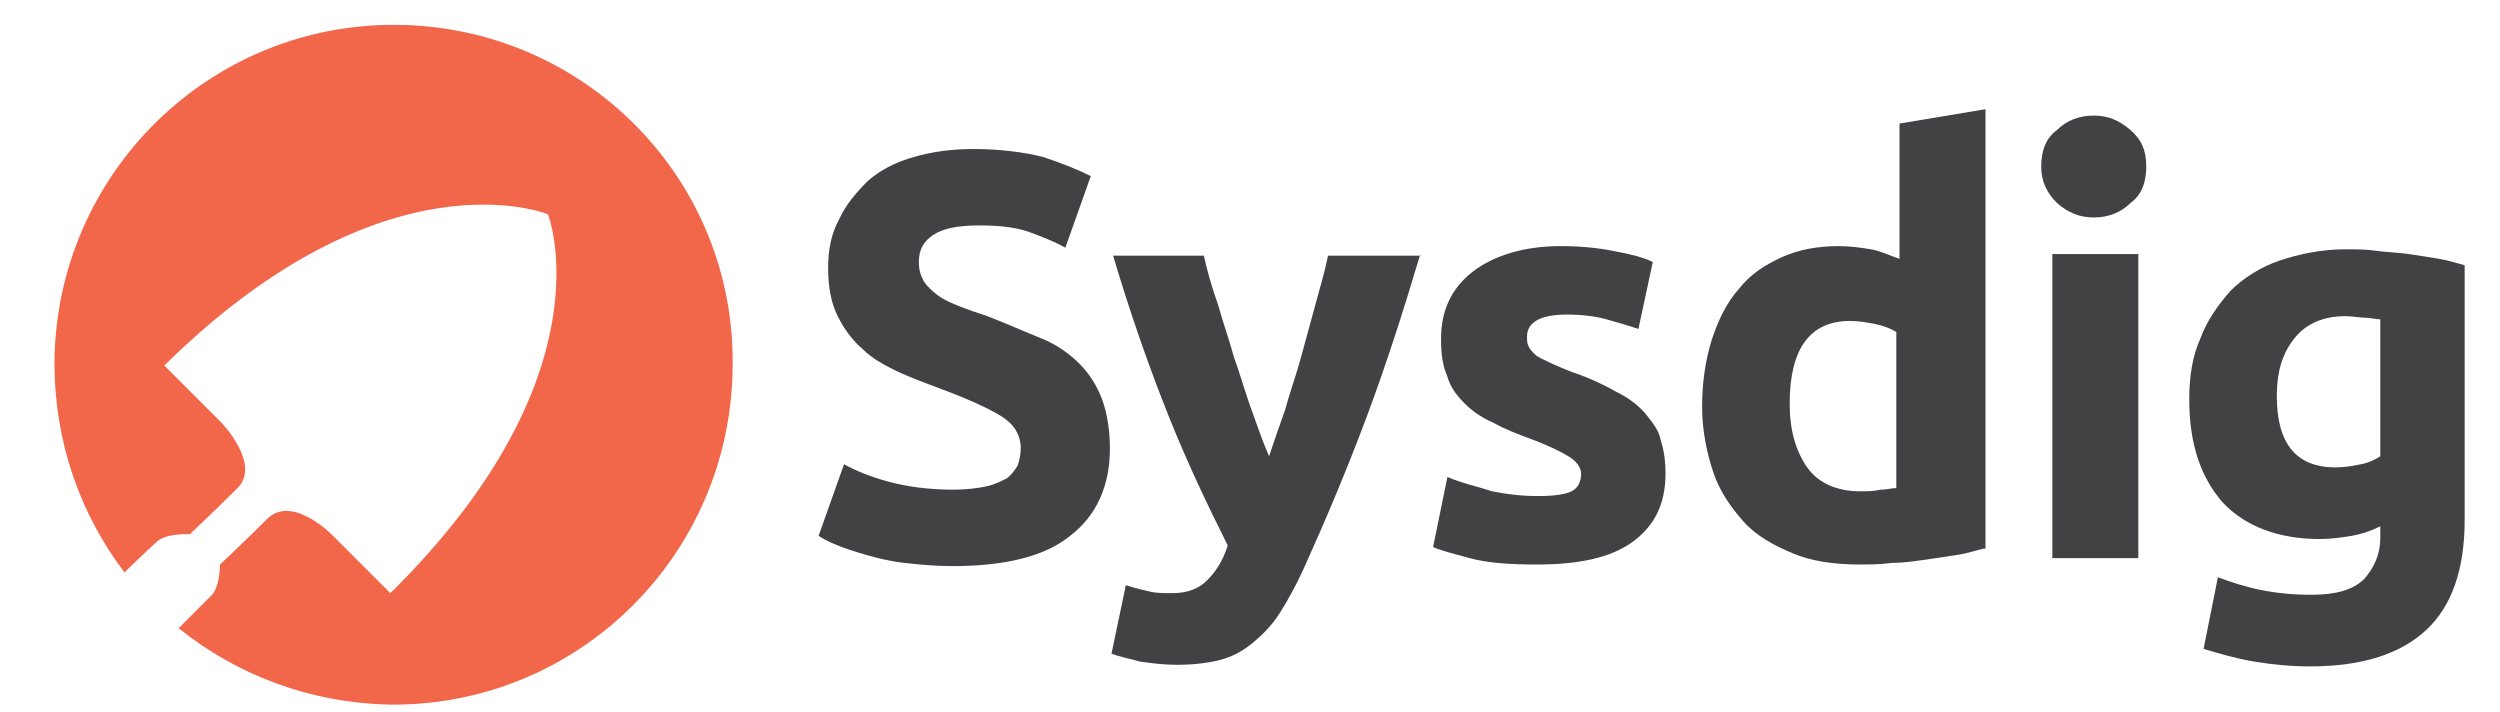 <svg xmlns="http://www.w3.org/2000/svg" xmlns:xlink="http://www.w3.org/1999/xlink" id="Layer_1" x="0" y="0" enable-background="new 0 0 151.4 42.7" version="1.1" viewBox="-3.42 -1.56 157.04 44.72" xml:space="preserve"><path fill="#424143" d="M56.5,29.2c0.8,0,1.5-0.1,2-0.2c0.5-0.1,0.9-0.3,1.3-0.5c0.3-0.2,0.5-0.5,0.7-0.8c0.1-0.3,0.2-0.7,0.2-1.1	c0-0.8-0.4-1.5-1.2-2c-0.8-0.5-2.1-1.1-4-1.8c-0.8-0.3-1.6-0.6-2.5-1c-0.8-0.4-1.6-0.8-2.2-1.4c-0.7-0.6-1.2-1.3-1.6-2.1	c-0.4-0.8-0.6-1.8-0.6-3c0-1.2,0.2-2.2,0.7-3.1c0.4-0.9,1.1-1.7,1.8-2.4c0.8-0.7,1.8-1.2,2.9-1.5C55,8,56.3,7.8,57.7,7.8	c1.7,0,3.2,0.2,4.4,0.5c1.2,0.4,2.2,0.8,3,1.2L63.5,14c-0.7-0.4-1.5-0.7-2.3-1c-0.9-0.3-1.9-0.4-3.1-0.4c-1.4,0-2.3,0.2-2.9,0.6	c-0.6,0.4-0.9,0.9-0.9,1.7c0,0.5,0.1,0.8,0.3,1.2c0.2,0.3,0.5,0.6,0.9,0.9c0.4,0.3,0.9,0.5,1.4,0.7c0.5,0.2,1.1,0.4,1.7,0.6	c1.3,0.5,2.4,1,3.4,1.4s1.8,1,2.4,1.6c0.6,0.6,1.1,1.4,1.4,2.2c0.3,0.8,0.5,1.9,0.5,3.1c0,2.3-0.8,4.2-2.5,5.5	c-1.6,1.3-4.1,1.9-7.4,1.9c-1.1,0-2.1-0.1-3-0.2c-0.9-0.1-1.7-0.3-2.4-0.5c-0.7-0.2-1.3-0.4-1.8-0.6c-0.5-0.2-0.9-0.4-1.2-0.6	l1.6-4.5c0.7,0.4,1.7,0.8,2.8,1.1C53.5,29,54.9,29.2,56.5,29.2"/><path fill="#424143" d="M85.8,14.4c-1.1,3.7-2.2,7.1-3.4,10.3c-1.2,3.2-2.5,6.3-3.9,9.4c-0.5,1.1-1,2-1.5,2.8	c-0.5,0.8-1.1,1.4-1.7,1.9c-0.6,0.5-1.3,0.9-2.1,1.1c-0.8,0.2-1.7,0.3-2.7,0.3c-0.8,0-1.6-0.1-2.3-0.2c-0.7-0.2-1.3-0.3-1.8-0.5	l0.9-4.3c0.6,0.2,1.1,0.3,1.5,0.4c0.4,0.1,0.9,0.1,1.4,0.1c1,0,1.7-0.3,2.2-0.8c0.5-0.5,1-1.2,1.3-2.2c-1.2-2.4-2.5-5.1-3.7-8.1	c-1.2-3-2.4-6.4-3.5-10.1h5.7c0.2,0.9,0.5,2,0.9,3.1c0.3,1.1,0.7,2.2,1,3.3c0.4,1.1,0.7,2.2,1.1,3.3c0.4,1.1,0.7,2,1.1,2.9	c0.3-0.9,0.6-1.8,1-2.9c0.3-1.1,0.7-2.2,1-3.3c0.3-1.1,0.6-2.2,0.9-3.3c0.3-1.1,0.6-2.1,0.8-3.1H85.8z"/><path fill="#424143" d="M93.2,29.6c1,0,1.7-0.1,2.1-0.3c0.4-0.2,0.6-0.6,0.6-1.1c0-0.4-0.3-0.8-0.8-1.1c-0.5-0.3-1.3-0.7-2.4-1.1	c-0.8-0.3-1.6-0.6-2.3-1c-0.7-0.3-1.3-0.7-1.8-1.2c-0.5-0.5-0.9-1-1.1-1.7c-0.3-0.7-0.4-1.4-0.4-2.4c0-1.8,0.7-3.2,2-4.2	c1.3-1,3.2-1.6,5.5-1.6c1.2,0,2.3,0.1,3.3,0.3c1.1,0.2,1.9,0.4,2.5,0.7l-0.9,4.2c-0.6-0.2-1.3-0.4-2-0.6s-1.6-0.3-2.5-0.3	c-1.7,0-2.5,0.5-2.5,1.4c0,0.2,0,0.4,0.1,0.6c0.1,0.2,0.2,0.3,0.4,0.5c0.2,0.2,0.5,0.3,0.9,0.5c0.4,0.2,0.9,0.4,1.4,0.6	c1.2,0.4,2.2,0.9,2.9,1.3c0.8,0.4,1.4,0.9,1.8,1.4c0.4,0.5,0.8,1,0.9,1.6c0.2,0.6,0.3,1.3,0.3,2.1c0,1.9-0.7,3.3-2.1,4.3	c-1.4,1-3.4,1.4-6,1.4c-1.7,0-3.1-0.1-4.2-0.4c-1.1-0.3-1.9-0.5-2.3-0.7l0.9-4.4c0.9,0.4,1.9,0.6,2.8,0.9	C91.3,29.5,92.2,29.6,93.2,29.6"/><path fill="#424143" d="M109,23.8c0,1.7,0.4,3,1.1,4c0.7,1,1.9,1.5,3.3,1.5c0.5,0,0.9,0,1.3-0.1c0.4,0,0.7-0.1,1-0.1v-9.8	c-0.3-0.2-0.8-0.4-1.3-0.5c-0.5-0.1-1.1-0.2-1.6-0.2C110.3,18.6,109,20.3,109,23.8 M121.2,32.9c-0.5,0.1-1,0.3-1.7,0.4	c-0.6,0.1-1.3,0.2-2,0.3c-0.7,0.1-1.4,0.2-2.1,0.2c-0.7,0.1-1.4,0.1-2,0.1c-1.6,0-3-0.2-4.2-0.7c-1.2-0.5-2.3-1.1-3.1-2	c-0.8-0.9-1.5-1.9-1.9-3.1c-0.4-1.2-0.7-2.6-0.7-4.1c0-1.5,0.2-2.9,0.6-4.2c0.4-1.2,0.9-2.3,1.7-3.2c0.7-0.9,1.6-1.5,2.7-2	c1.1-0.5,2.3-0.7,3.6-0.7c0.7,0,1.4,0.1,2,0.2c0.6,0.1,1.2,0.4,1.8,0.6V6.2l5.4-0.9V32.9z"/><path fill="#424143" d="M130.9,33.5h-5.4V14.4h5.4V33.5z M131.4,8.9c0,1-0.3,1.8-1,2.3c-0.6,0.6-1.4,0.9-2.3,0.9s-1.6-0.3-2.3-0.9	c-0.6-0.6-1-1.3-1-2.3c0-1,0.3-1.8,1-2.3c0.6-0.6,1.4-0.9,2.3-0.9s1.6,0.3,2.3,0.9C131.1,7.2,131.4,7.9,131.4,8.9"/><path fill="#424143" d="M139.6,23.3c0,3,1.2,4.5,3.7,4.5c0.6,0,1.1-0.1,1.6-0.2c0.5-0.1,0.9-0.3,1.2-0.5v-8.6	c-0.3,0-0.6-0.1-0.9-0.1c-0.4,0-0.8-0.1-1.3-0.1c-1.4,0-2.5,0.5-3.2,1.4C139.9,20.7,139.6,21.9,139.6,23.3 M151.4,31.1	c0,3.1-0.8,5.4-2.4,6.9c-1.6,1.5-4,2.3-7.3,2.3c-1.2,0-2.3-0.1-3.5-0.3c-1.2-0.2-2.2-0.5-3.2-0.8l0.9-4.5c0.8,0.3,1.7,0.6,2.7,0.8	s2,0.3,3.2,0.3c1.5,0,2.6-0.3,3.3-1c0.6-0.7,1-1.5,1-2.6v-0.7c-0.6,0.3-1.2,0.5-1.8,0.6c-0.6,0.1-1.3,0.2-2,0.2	c-2.6,0-4.7-0.8-6.1-2.3c-1.4-1.6-2.1-3.7-2.1-6.5c0-1.4,0.2-2.7,0.7-3.8c0.4-1.1,1.1-2.1,1.9-3c0.8-0.8,1.9-1.5,3.1-1.9	s2.6-0.7,4.1-0.7c0.7,0,1.3,0,2,0.1c0.7,0.1,1.4,0.1,2,0.2c0.7,0.1,1.3,0.2,1.9,0.3c0.6,0.1,1.2,0.3,1.6,0.4V31.1z"/><path fill="#F2674A" d="M21.5,0C9.7-0.1,0.1,9.4,0,21.2c0,5,1.6,9.5,4.4,13.2c1.1-1.1,1.9-1.8,2-1.9c0.6-0.6,2.1-0.5,2.1-0.5	s1.5-1.4,3-2.9c1.5-1.5-1-4.1-1-4.1l-3.6-3.6c13.9-13.7,24.1-9.5,24.1-9.5S35,22,21.1,35.7l-3.6-3.6c0,0-2.5-2.6-4.1-1.1	c-1.5,1.5-3,2.9-3,2.9s0,1.5-0.6,2c-0.1,0.1-0.9,0.9-2,2c3.6,2.9,8.2,4.7,13.3,4.8c11.8,0.1,21.4-9.4,21.5-21.2	C42.8,9.7,33.3,0.1,21.5,0"/></svg>